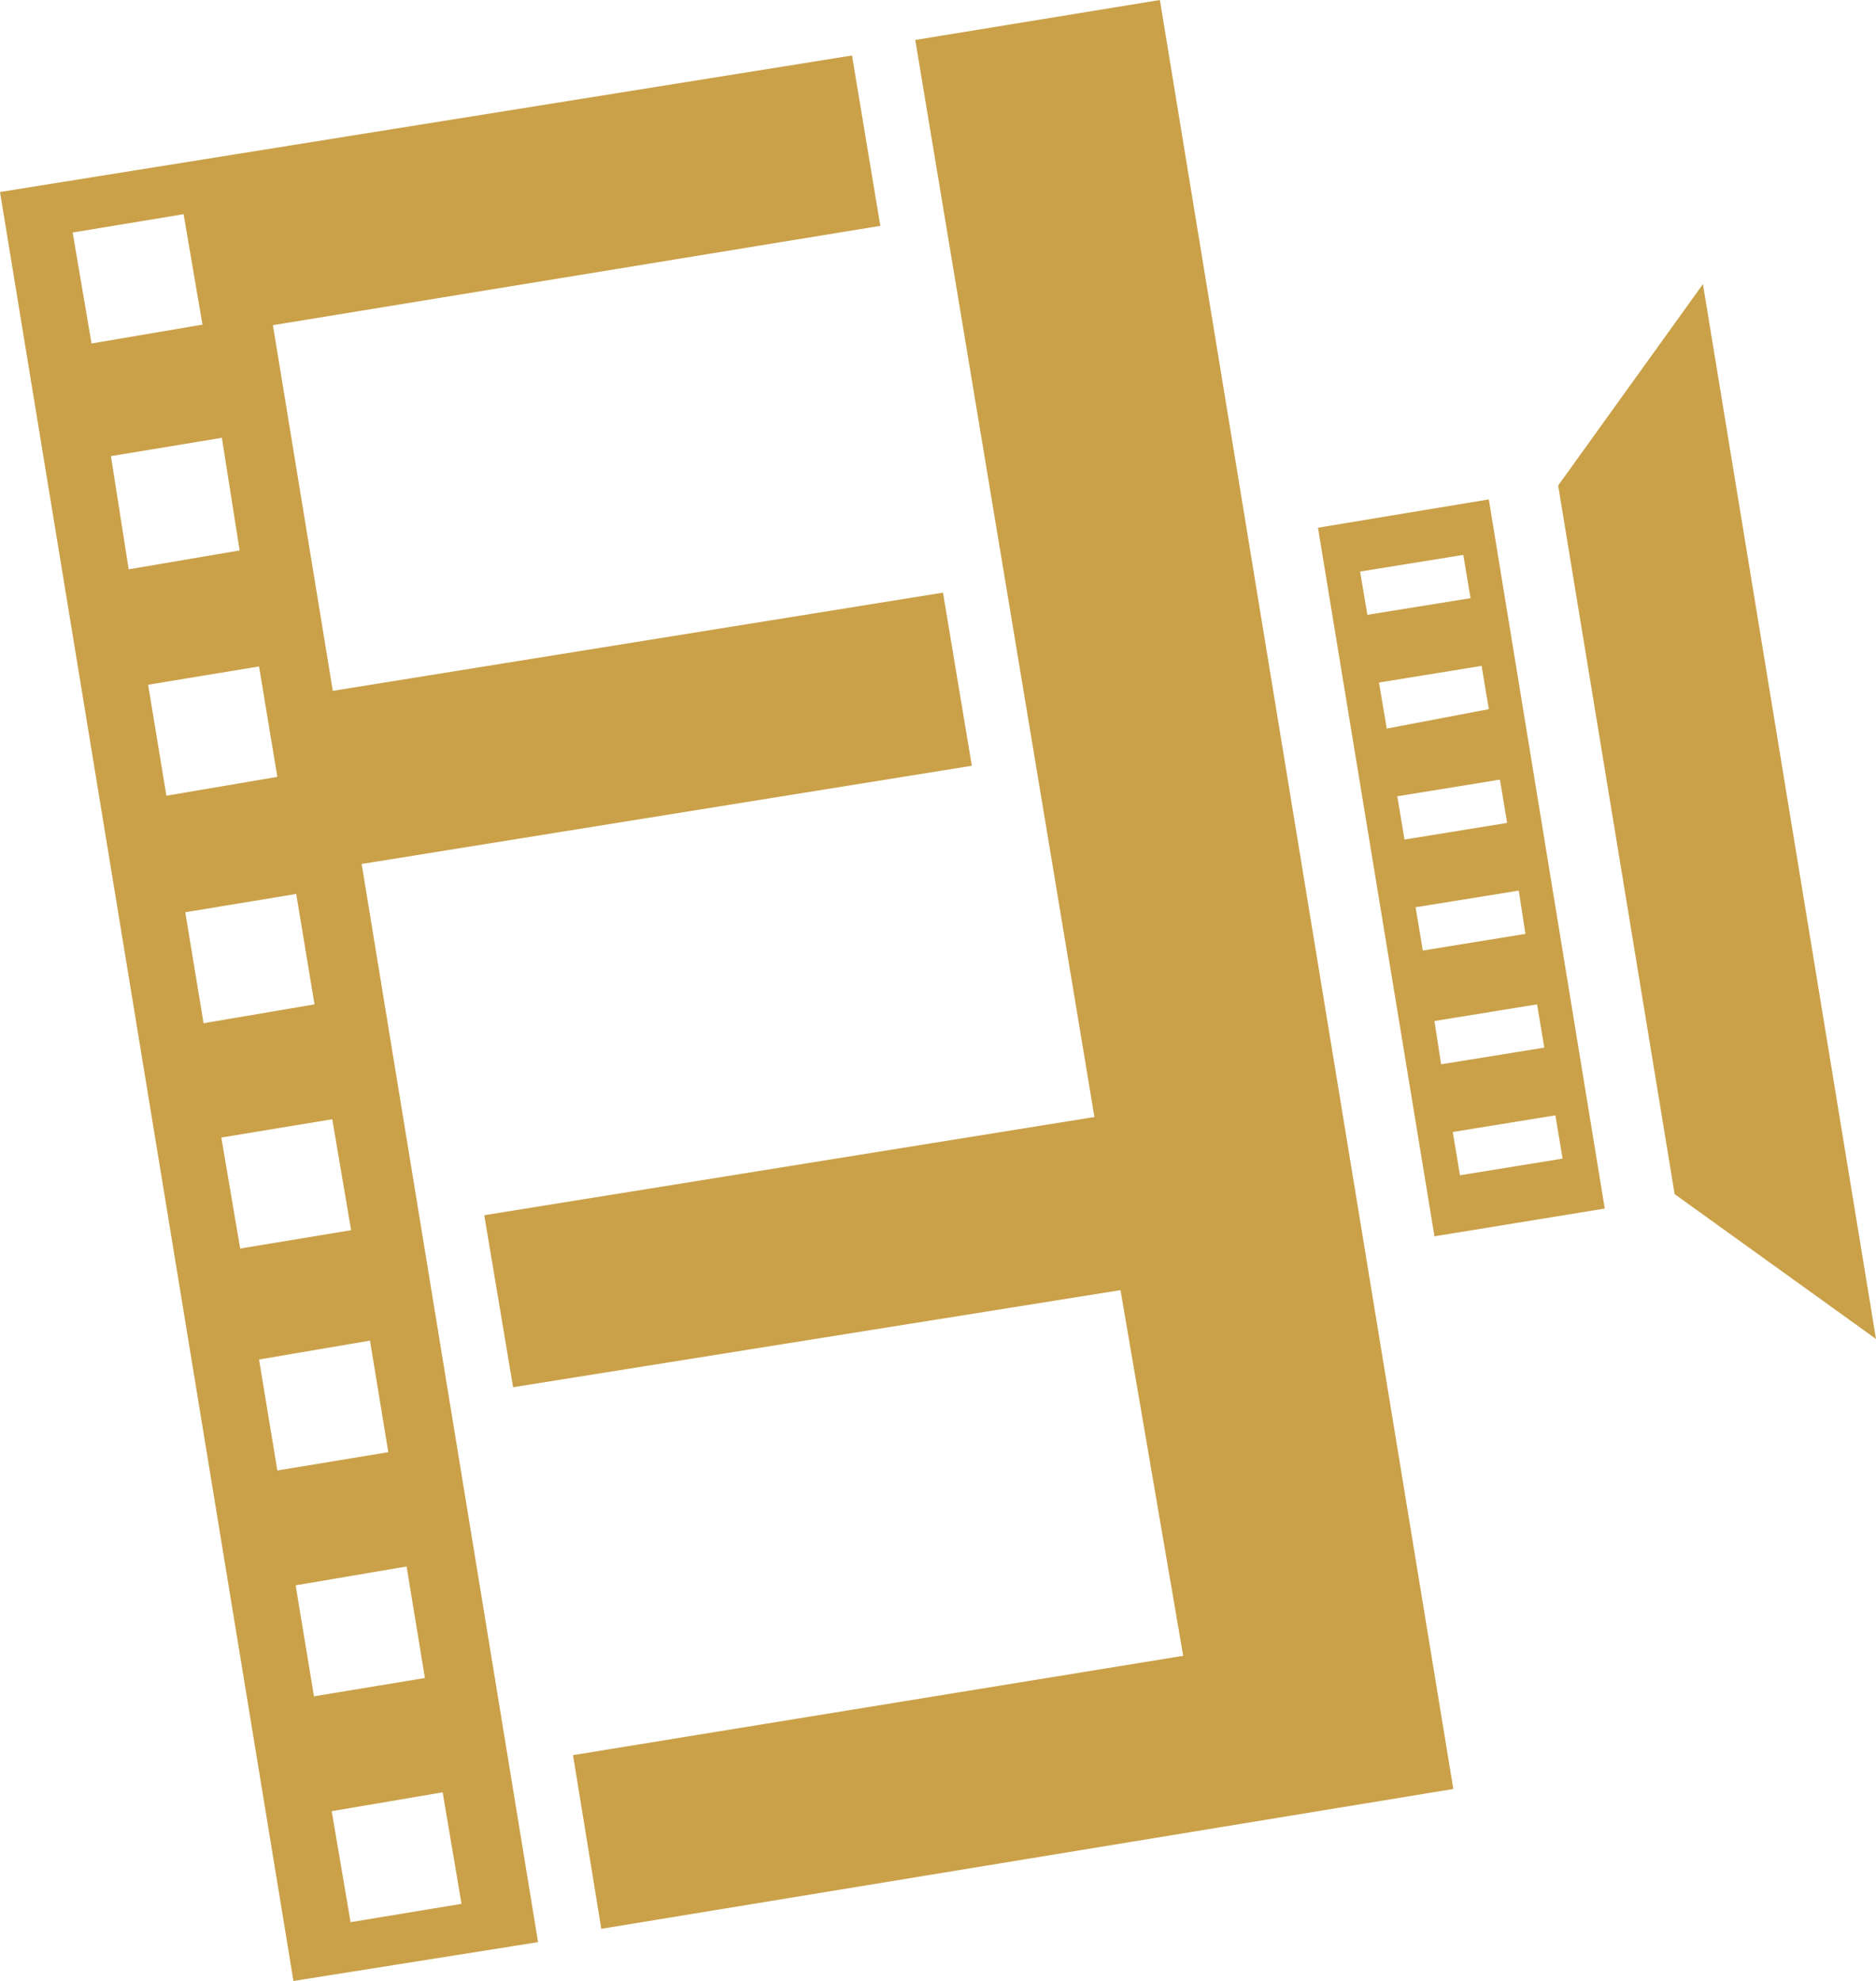 <?xml version="1.0" encoding="UTF-8"?> <svg xmlns="http://www.w3.org/2000/svg" viewBox="0 0 33.82 35.7"><defs><style>.cls-1{fill:#caa149;}</style></defs><title>framebyframefilms_2</title><g id="Capa_2" data-name="Capa 2"><g id="Capa_1-2" data-name="Capa 1"><polygon class="cls-1" points="30.19 21.52 28.09 8.75 30.7 5.12 33.82 24.13 30.19 21.52"></polygon><path class="cls-1" d="M15.87,4.07,15.36,1,0,3.46,5.29,35.7,9.7,35,6.52,15.57l11-1.77L17,10.68,6,12.45,4.92,5.86ZM8.32,34.31l-2,.33-.34-2,2-.34Zm-.66-4.07-2,.33-.33-2,2-.34ZM7,26.17,5,26.5l-.33-2,2-.34Zm-.67-4-2,.33-.34-2,2-.33Zm-.66-4.07-2,.34-.33-2,2-.33ZM5,14l-2,.34-.33-2,2-.33ZM4.32,9.92l-2,.34L2,8.22l2-.33ZM3.65,5.85l-2,.34-.34-2,2-.33Z"></path><path class="cls-1" d="M20.2,23.25,9.25,25,8.73,21.9l11-1.77L16.5.72,20.91,0,26.2,32.24,10.84,34.76l-.51-3.13,11-1.79Z"></path><path class="cls-1" d="M26.84,9l-3.08.51,2.1,12.77,3.07-.5ZM24.52,10.3l1.86-.3.13.78-1.86.3Zm.34,2,1.85-.3.13.78L25,13.13Zm.33,2.05,1.85-.3.13.78-1.85.3Zm.33,2,1.86-.3.12.78-1.85.3Zm.34,2.05,1.85-.3.13.78-1.86.3Zm.33,2,1.85-.3.13.78-1.85.3Z"></path></g></g></svg> 